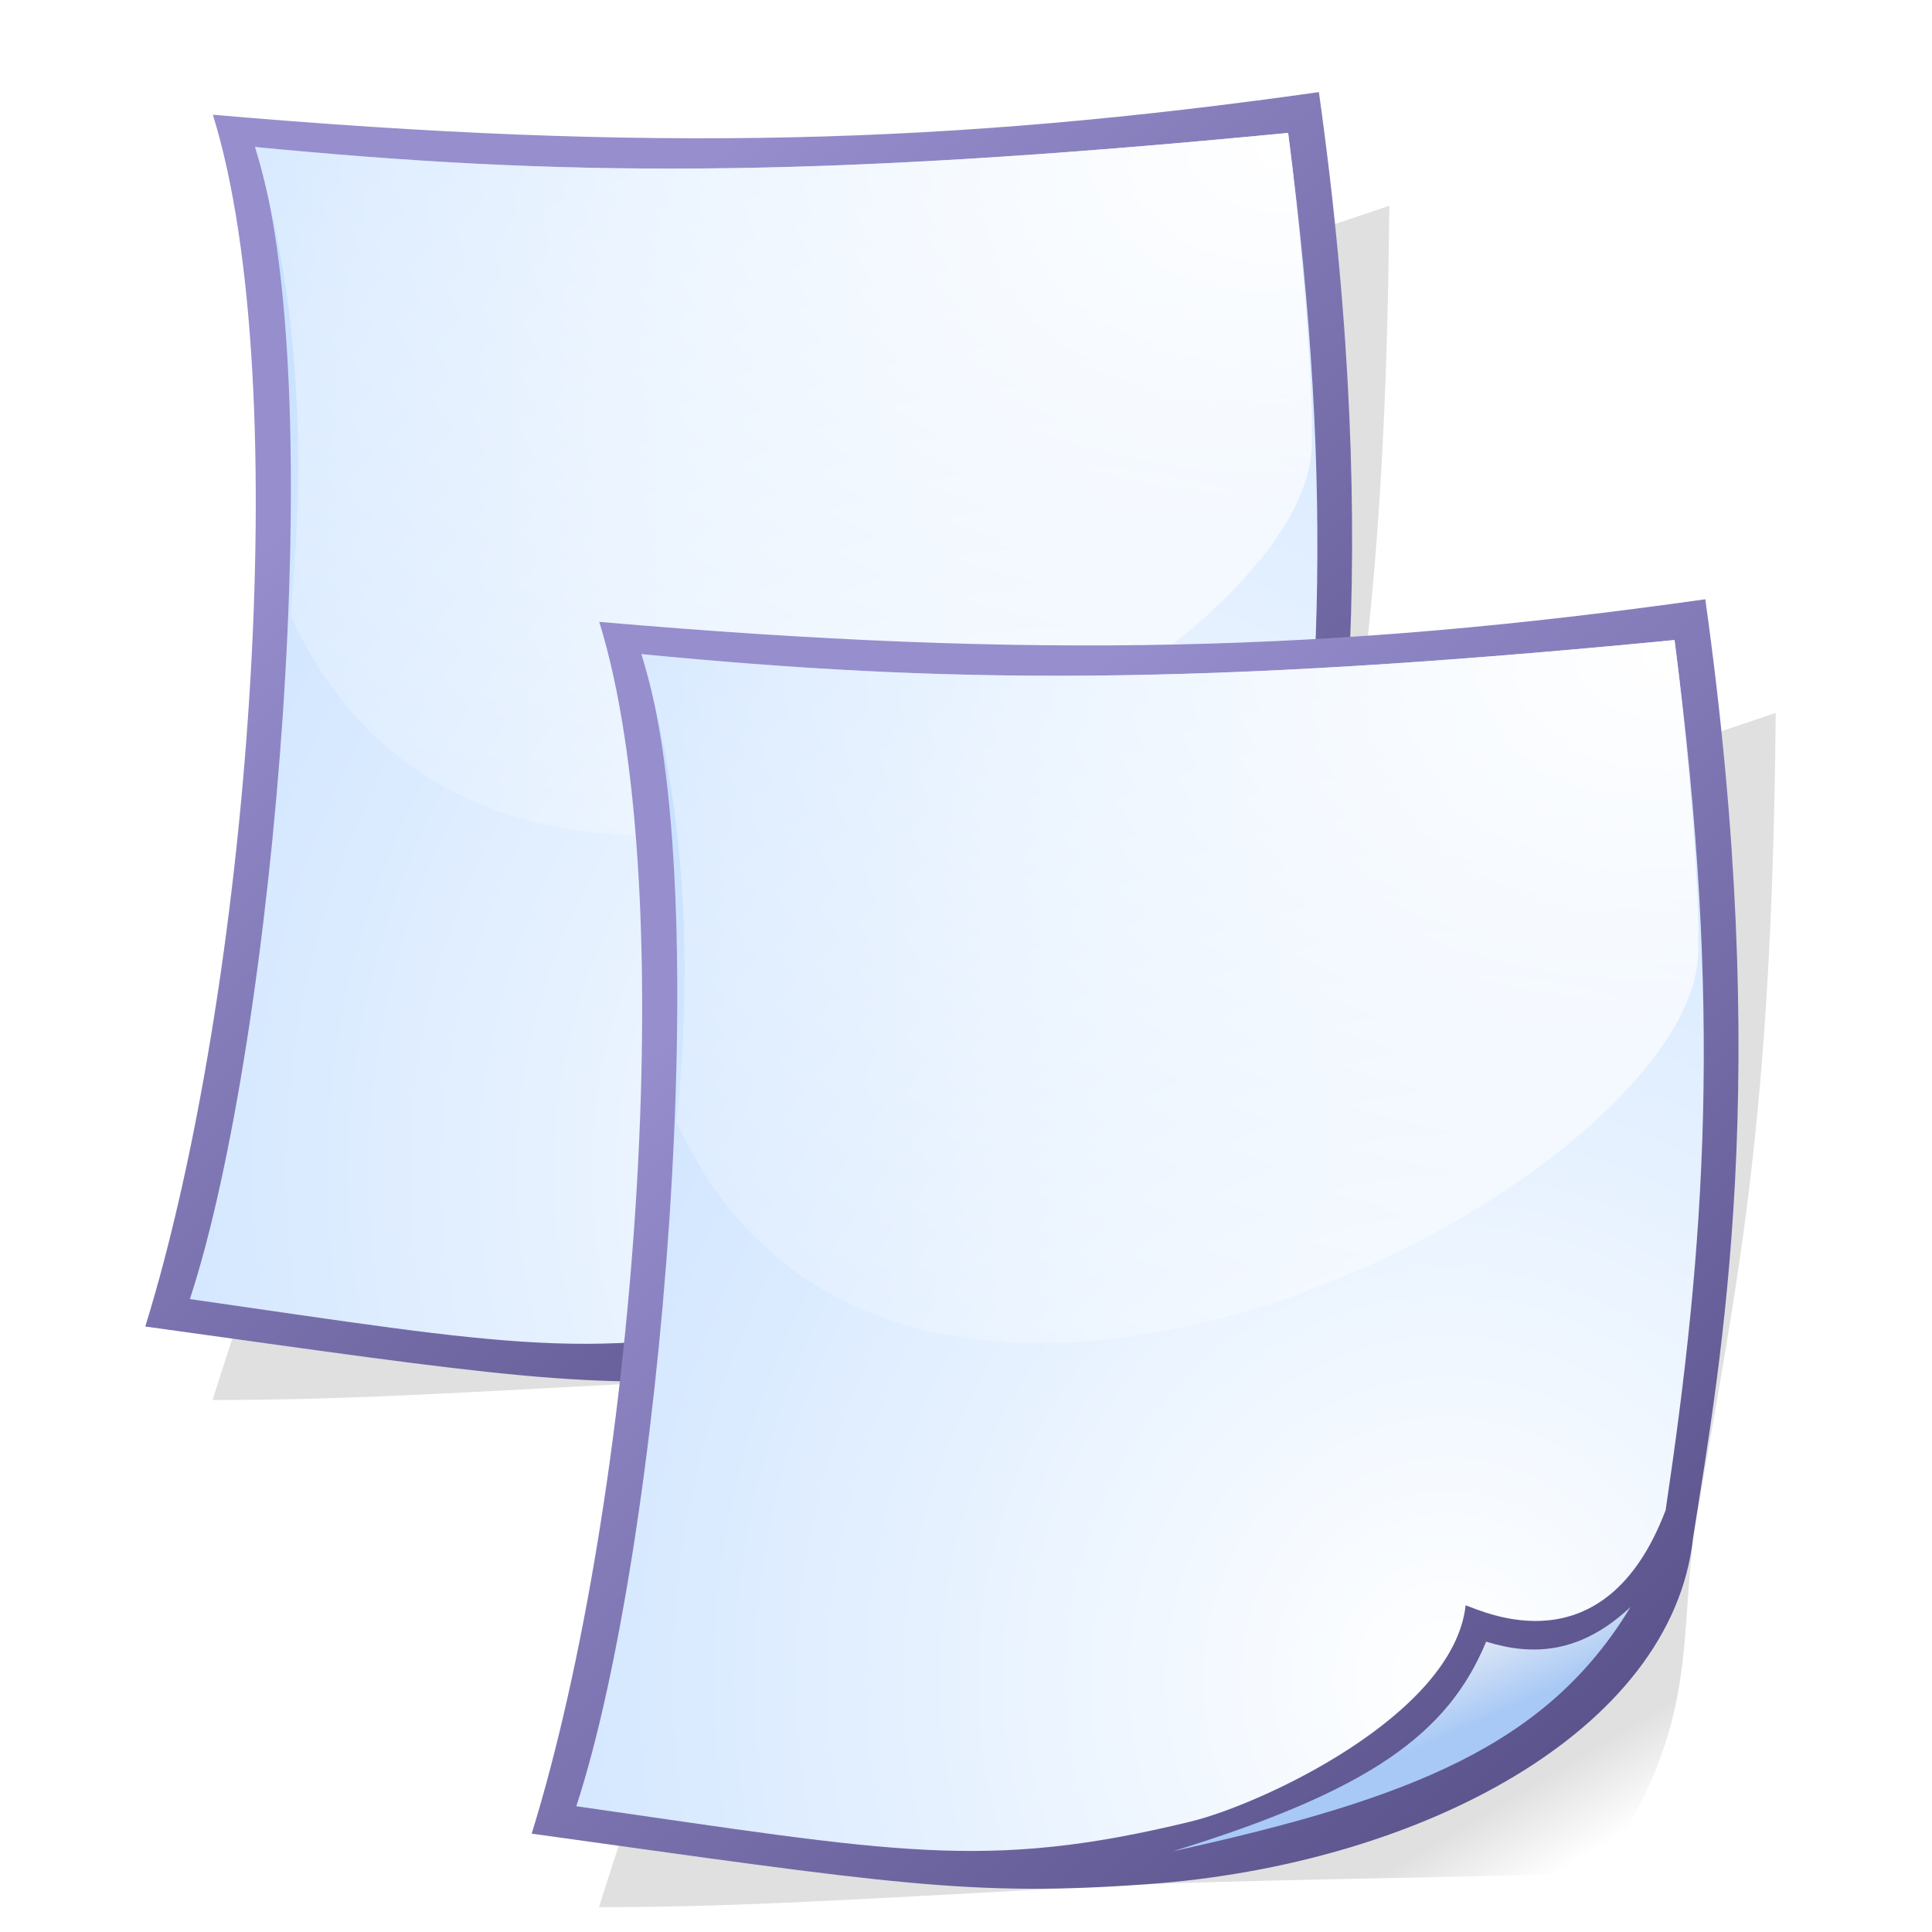 <?xml version="1.0" encoding="UTF-8" standalone="no"?>
<!-- Created with Inkscape (http://www.inkscape.org/) -->
<svg
   xmlns:dc="http://purl.org/dc/elements/1.1/"
   xmlns:cc="http://web.resource.org/cc/"
   xmlns:rdf="http://www.w3.org/1999/02/22-rdf-syntax-ns#"
   xmlns:svg="http://www.w3.org/2000/svg"
   xmlns="http://www.w3.org/2000/svg"
   xmlns:xlink="http://www.w3.org/1999/xlink"
   xmlns:sodipodi="http://inkscape.sourceforge.net/DTD/sodipodi-0.dtd"
   xmlns:inkscape="http://www.inkscape.org/namespaces/inkscape"
   id="svg1"
   sodipodi:version="0.32"
   inkscape:version="0.41+cvs"
   width="60px"
   height="60px"
   sodipodi:docbase="/home/david/.icons/eXperience/normal/stock"
   sodipodi:docname="gtk-copy.svg">
  <defs
     id="defs3">
    <linearGradient
       id="linearGradient1532">
      <stop
         offset="0"
         style="stop-color:#175dc4;stop-opacity:1;"
         id="stop1534" />
      <stop
         offset="1"
         style="stop-color:#aeccf5;stop-opacity:1;"
         id="stop1533" />
    </linearGradient>
    <linearGradient
       id="linearGradient1766">
      <stop
         style="stop-color:#000000;stop-opacity:1;"
         offset="0"
         id="stop1767" />
      <stop
         style="stop-color:#000000;stop-opacity:0;"
         offset="1"
         id="stop1768" />
    </linearGradient>
    <linearGradient
       id="linearGradient1762">
      <stop
         style="stop-color:#968ecd;stop-opacity:1;"
         offset="0"
         id="stop1763" />
      <stop
         style="stop-color:#554d85;stop-opacity:1;"
         offset="1"
         id="stop1764" />
    </linearGradient>
    <linearGradient
       id="linearGradient1751">
      <stop
         style="stop-color:#ffffff;stop-opacity:1;"
         offset="0"
         id="stop1752" />
      <stop
         style="stop-color:#afd3ff;stop-opacity:1;"
         offset="1"
         id="stop1753" />
    </linearGradient>
    <linearGradient
       id="linearGradient1746">
      <stop
         style="stop-color:#ffffff;stop-opacity:1;"
         offset="0"
         id="stop1747" />
      <stop
         style="stop-color:#ffffff;stop-opacity:0;"
         offset="1"
         id="stop1748" />
    </linearGradient>
    <defs
       id="defs2327">
      <linearGradient
         id="linearGradient659"
         gradientUnits="userSpaceOnUse"
         x1="72.903"
         y1="-4.175"
         x2="72.903"
         y2="62.41">
        <stop
           offset="0"
           style="stop-color:#ffffff;stop-opacity:1;"
           id="stop661" />
        <stop
           offset="1"
           style="stop-color:#fffff5;stop-opacity:0;"
           id="stop663" />
      </linearGradient>
      <linearGradient
         id="aigrd1"
         gradientUnits="userSpaceOnUse"
         x1="72.903"
         y1="-4.175"
         x2="72.903"
         y2="62.41"
         spreadMethod="pad"
         xlink:href="#linearGradient1532" />
      <linearGradient
         id="aigrd15"
         gradientUnits="userSpaceOnUse"
         x1="6.217"
         y1="115.264"
         x2="135.467"
         y2="115.264">
        <stop
           offset="0"
           style="stop-color:#415dc4"
           id="stop2291" />
        <stop
           offset="1"
           style="stop-color:#aeccf5"
           id="stop2292" />
      </linearGradient>
      <linearGradient
         xlink:href="#aigrd1"
         id="linearGradient773"
         x1="0.365"
         y1="0.07"
         x2="0.738"
         y2="0.605"
         gradientUnits="objectBoundingBox"
         gradientTransform="scale(0.901,1.11)" />
      <radialGradient
         xlink:href="#aigrd1"
         id="radialGradient774"
         cx="0.101"
         cy="0.094"
         r="1.181"
         fx="0.101"
         fy="0.094"
         gradientUnits="objectBoundingBox"
         gradientTransform="scale(1,1)" />
      <radialGradient
         xlink:href="#aigrd1"
         id="radialGradient775"
         cx="-0.989"
         cy="0.172"
         r="2.114"
         fx="-0.989"
         fy="0.172"
         gradientUnits="objectBoundingBox" />
      <radialGradient
         xlink:href="#linearGradient659"
         id="radialGradient776"
         cx="0.167"
         cy="0.125"
         r="0.84"
         fx="0.167"
         fy="0.125"
         gradientUnits="objectBoundingBox"
         gradientTransform="scale(0.939,1.065)" />
      <radialGradient
         xlink:href="#aigrd1"
         id="radialGradient777"
         cx="-0.029"
         cy="0.187"
         r="0.851"
         fx="-0.029"
         fy="0.187" />
      <radialGradient
         xlink:href="#aigrd1"
         id="radialGradient778"
         cx="-0.86"
         cy="0.5"
         r="2.065"
         fx="-0.86"
         fy="0.5"
         gradientUnits="objectBoundingBox" />
      <radialGradient
         xlink:href="#aigrd1"
         id="radialGradient779"
         cx="-0.087"
         cy="0.953"
         r="1.028"
         fx="-0.087"
         fy="0.953"
         gradientUnits="objectBoundingBox" />
      <radialGradient
         xlink:href="#aigrd1"
         id="radialGradient780"
         cx="-0.048"
         cy="0.93"
         r="0.959"
         fx="-0.048"
         fy="0.93"
         gradientTransform="scale(1,1)"
         gradientUnits="objectBoundingBox" />
      <radialGradient
         xlink:href="#aigrd1"
         id="radialGradient781"
         cx="-0.148"
         cy="0.078"
         r="1.56"
         fx="-0.148"
         fy="0.078" />
      <radialGradient
         xlink:href="#aigrd1"
         id="radialGradient782"
         cx="-0.714"
         cy="0.195"
         r="2.103"
         fx="-0.714"
         fy="0.195" />
      <radialGradient
         xlink:href="#aigrd1"
         id="radialGradient783"
         cx="-0.056"
         cy="0.125"
         r="1.431"
         fx="-0.056"
         fy="0.125" />
      <radialGradient
         xlink:href="#aigrd1"
         id="radialGradient784"
         cx="-0.015"
         cy="0.047"
         r="3.387"
         fx="-0.015"
         fy="0.047"
         gradientUnits="objectBoundingBox" />
      <radialGradient
         xlink:href="#aigrd1"
         id="radialGradient884"
         cx="-5.25"
         cy="0.164"
         r="7.345"
         fx="-5.25"
         fy="0.164" />
      <radialGradient
         xlink:href="#aigrd1"
         id="radialGradient885"
         cx="-0.202"
         cy="0.148"
         r="1.11"
         fx="-0.202"
         fy="0.148"
         gradientUnits="objectBoundingBox" />
    </defs>
    <linearGradient
       inkscape:collect="always"
       xlink:href="#linearGradient1766"
       id="linearGradient3446"
       gradientUnits="userSpaceOnUse"
       gradientTransform="matrix(0.882,0,0,0.895,2.651,6.255)"
       x1="50.651"
       y1="51.527"
       x2="52.729"
       y2="55.05" />
    <linearGradient
       inkscape:collect="always"
       xlink:href="#linearGradient1762"
       id="linearGradient3448"
       gradientUnits="userSpaceOnUse"
       gradientTransform="matrix(0.86,0,0,0.918,2.651,6.255)"
       x1="22.609"
       y1="7.026"
       x2="58.476"
       y2="51.416" />
    <radialGradient
       inkscape:collect="always"
       xlink:href="#linearGradient1751"
       id="radialGradient3450"
       gradientUnits="userSpaceOnUse"
       gradientTransform="matrix(0.857,0,0,0.921,2.651,6.255)"
       cx="44.575"
       cy="47.514"
       fx="44.575"
       fy="47.514"
       r="78.146" />
    <linearGradient
       inkscape:collect="always"
       xlink:href="#linearGradient1751"
       id="linearGradient3452"
       gradientUnits="userSpaceOnUse"
       gradientTransform="matrix(1.216,0,0,0.649,2.651,6.255)"
       x1="28.639"
       y1="66.266"
       x2="32.074"
       y2="70.377" />
    <radialGradient
       inkscape:collect="always"
       xlink:href="#linearGradient1746"
       id="radialGradient3454"
       gradientUnits="userSpaceOnUse"
       gradientTransform="matrix(1.089,0,0,0.725,2.651,6.255)"
       cx="43.392"
       cy="3.132"
       fx="43.392"
       fy="3.132"
       r="59.918" />
    <linearGradient
       inkscape:collect="always"
       xlink:href="#linearGradient1766"
       id="linearGradient3468"
       gradientUnits="userSpaceOnUse"
       gradientTransform="matrix(0.882,0,0,0.895,2.651,6.255)"
       x1="50.651"
       y1="51.527"
       x2="52.729"
       y2="55.05" />
    <linearGradient
       inkscape:collect="always"
       xlink:href="#linearGradient1762"
       id="linearGradient3470"
       gradientUnits="userSpaceOnUse"
       gradientTransform="matrix(0.86,0,0,0.918,2.651,6.255)"
       x1="22.609"
       y1="7.026"
       x2="58.476"
       y2="51.416" />
    <radialGradient
       inkscape:collect="always"
       xlink:href="#linearGradient1751"
       id="radialGradient3472"
       gradientUnits="userSpaceOnUse"
       gradientTransform="matrix(0.857,0,0,0.921,2.651,6.255)"
       cx="44.575"
       cy="47.514"
       fx="44.575"
       fy="47.514"
       r="78.146" />
    <linearGradient
       inkscape:collect="always"
       xlink:href="#linearGradient1751"
       id="linearGradient3474"
       gradientUnits="userSpaceOnUse"
       gradientTransform="matrix(1.216,0,0,0.649,2.651,6.255)"
       x1="28.639"
       y1="66.266"
       x2="32.074"
       y2="70.377" />
    <radialGradient
       inkscape:collect="always"
       xlink:href="#linearGradient1746"
       id="radialGradient3476"
       gradientUnits="userSpaceOnUse"
       gradientTransform="matrix(1.089,0,0,0.725,2.651,6.255)"
       cx="43.392"
       cy="3.132"
       fx="43.392"
       fy="3.132"
       r="59.918" />
  </defs>
  <sodipodi:namedview
     id="base"
     pagecolor="#ffffff"
     bordercolor="#666666"
     borderopacity="1.0"
     inkscape:pageopacity="0.0"
     inkscape:pageshadow="2"
     inkscape:zoom="4.0000000"
     inkscape:cx="69.246227"
     inkscape:cy="11.343586"
     inkscape:window-width="857"
     inkscape:window-height="519"
     inkscape:window-x="532"
     inkscape:window-y="94"
     inkscape:current-layer="svg1"
     showguides="true"
     inkscape:guide-bbox="true"
     gridspacingy="1pt"
     gridspacingx="1pt"
     gridoriginy="0pt"
     gridoriginx="0pt"
     showgrid="false"
     inkscape:grid-points="false"
     inkscape:grid-bbox="false"
     showborder="true">
    <sodipodi:guide
       orientation="vertical"
       position="0"
       id="guide2809" />
    <sodipodi:guide
       orientation="vertical"
       position="48"
       id="guide2810" />
    <sodipodi:guide
       orientation="horizontal"
       position="0"
       id="guide2811" />
    <sodipodi:guide
       orientation="horizontal"
       position="47"
       id="guide2819" />
    <sodipodi:guide
       orientation="horizontal"
       position="48.405"
       id="guide1774" />
  </sodipodi:namedview>
  <g
     transform="matrix(0.767,0,0,0.767,1.627,-1.937)"
     id="g3456">
    <path
       style="font-size:12;opacity:0.122;fill:url(#linearGradient3468);fill-opacity:1;fill-rule:evenodd"
       d="M 6.486,59.212 C 12.26,59.213 17.023,58.879 26.733,58.373 C 31.885,58.105 39.345,58.056 46.895,57.838 C 51.22,51.889 50.137,48.13 50.911,43.561 C 52.562,33.816 53.985,27.728 54.132,10.856 C 40.699,15.436 31.589,17.482 19.956,21.985 C 16.039,34.512 10.403,46.684 6.486,59.212 z "
       id="path3458"
       nodetypes="cccccc"
       sodipodi:nodetypes="cscsccc" />
    <path
       style="font-size:12;fill:url(#linearGradient3470);fill-opacity:1;fill-rule:evenodd"
       d="M 3.761,56.236 C 18.328,58.259 21.497,58.801 28.695,58.281 C 39.674,57.497 49.946,52.104 50.786,44.249 C 51.943,36.874 54,25.685 51.281,6.255 C 36.237,8.381 24.213,8.705 6.497,7.171 C 9.896,18.093 7.952,42.705 3.761,56.236 z "
       id="path3460"
       sodipodi:nodetypes="cscccc" />
    <path
       style="font-size:12;fill:url(#radialGradient3472);fill-opacity:1;fill-rule:evenodd"
       d="M 5.568,55.125 C 18.466,56.975 22.112,57.772 30.444,55.746 C 33.328,55.044 41.084,51.434 41.577,46.991 C 42.274,47.215 47.198,49.662 49.675,43.138 C 51.267,32.422 52.001,22.907 50.035,7.906 C 30.47,9.806 20.413,9.657 8.204,8.476 C 11.287,17.915 9.015,44.597 5.568,55.125 z "
       id="path3462"
       sodipodi:nodetypes="ccccccc" />
    <path
       style="font-size:12;opacity:0.915;fill:url(#linearGradient3474);fill-opacity:1;fill-rule:evenodd"
       d="M 29.716,56.951 C 39.414,54.815 44.886,52.637 48.253,47.058 C 46.245,48.946 44.3,49.053 42.408,48.461 C 40.86,52.209 37.673,54.499 29.716,56.951 z "
       id="path3464"
       sodipodi:nodetypes="cccc" />
    <path
       style="font-size:12;fill:url(#radialGradient3476);fill-opacity:1;fill-rule:evenodd"
       d="M 50.993,20.453 C 51.061,17.657 50.527,11.656 50.035,7.906 C 30.47,9.806 20.413,9.657 8.204,8.476 C 9.905,14.347 10.324,20.421 9.631,27.428 C 18.483,46.922 51.061,29.871 50.993,20.453 z "
       id="path3466"
       sodipodi:nodetypes="ccccc" />
  </g>
  <g
     id="g3439"
     transform="matrix(0.767,0,0,0.767,13.627,13.813)">
    <path
       sodipodi:nodetypes="cscsccc"
       nodetypes="cccccc"
       id="path913"
       d="M 6.486,59.212 C 12.26,59.213 17.023,58.879 26.733,58.373 C 31.885,58.105 39.345,58.056 46.895,57.838 C 51.22,51.889 50.137,48.13 50.911,43.561 C 52.562,33.816 53.985,27.728 54.132,10.856 C 40.699,15.436 31.589,17.482 19.956,21.985 C 16.039,34.512 10.403,46.684 6.486,59.212 z "
       style="font-size:12;opacity:0.122;fill:url(#linearGradient3446);fill-opacity:1;fill-rule:evenodd" />
    <path
       sodipodi:nodetypes="cscccc"
       id="path861"
       d="M 3.761,56.236 C 18.328,58.259 21.497,58.801 28.695,58.281 C 39.674,57.497 49.946,52.104 50.786,44.249 C 51.943,36.874 54,25.685 51.281,6.255 C 36.237,8.381 24.213,8.705 6.497,7.171 C 9.896,18.093 7.952,42.705 3.761,56.236 z "
       style="font-size:12;fill:url(#linearGradient3448);fill-opacity:1;fill-rule:evenodd" />
    <path
       sodipodi:nodetypes="ccccccc"
       id="path863"
       d="M 5.568,55.125 C 18.466,56.975 22.112,57.772 30.444,55.746 C 33.328,55.044 41.084,51.434 41.577,46.991 C 42.274,47.215 47.198,49.662 49.675,43.138 C 51.267,32.422 52.001,22.907 50.035,7.906 C 30.47,9.806 20.413,9.657 8.204,8.476 C 11.287,17.915 9.015,44.597 5.568,55.125 z "
       style="font-size:12;fill:url(#radialGradient3450);fill-opacity:1;fill-rule:evenodd" />
    <path
       sodipodi:nodetypes="cccc"
       id="path1150"
       d="M 29.716,56.951 C 39.414,54.815 44.886,52.637 48.253,47.058 C 46.245,48.946 44.3,49.053 42.408,48.461 C 40.86,52.209 37.673,54.499 29.716,56.951 z "
       style="font-size:12;opacity:0.915;fill:url(#linearGradient3452);fill-opacity:1;fill-rule:evenodd" />
    <path
       sodipodi:nodetypes="ccccc"
       id="path1794"
       d="M 50.993,20.453 C 51.061,17.657 50.527,11.656 50.035,7.906 C 30.47,9.806 20.413,9.657 8.204,8.476 C 9.905,14.347 10.324,20.421 9.631,27.428 C 18.483,46.922 51.061,29.871 50.993,20.453 z "
       style="font-size:12;fill:url(#radialGradient3454);fill-opacity:1;fill-rule:evenodd" />
  </g>
  <path
     d="M -38.976,49.862 L -27.477,49.862 L -27.477,45.41 L -23.026,45.41 L -23.026,32.594 L -38.976,32.534 L -38.976,49.862 z M -27.193,49.84 L -23.167,45.635 L -27.193,45.635 L -27.193,49.84 z "
     style="font-size:12;fill:url(#radialGradient605);fill-rule:evenodd"
     id="path691" />
</svg>
